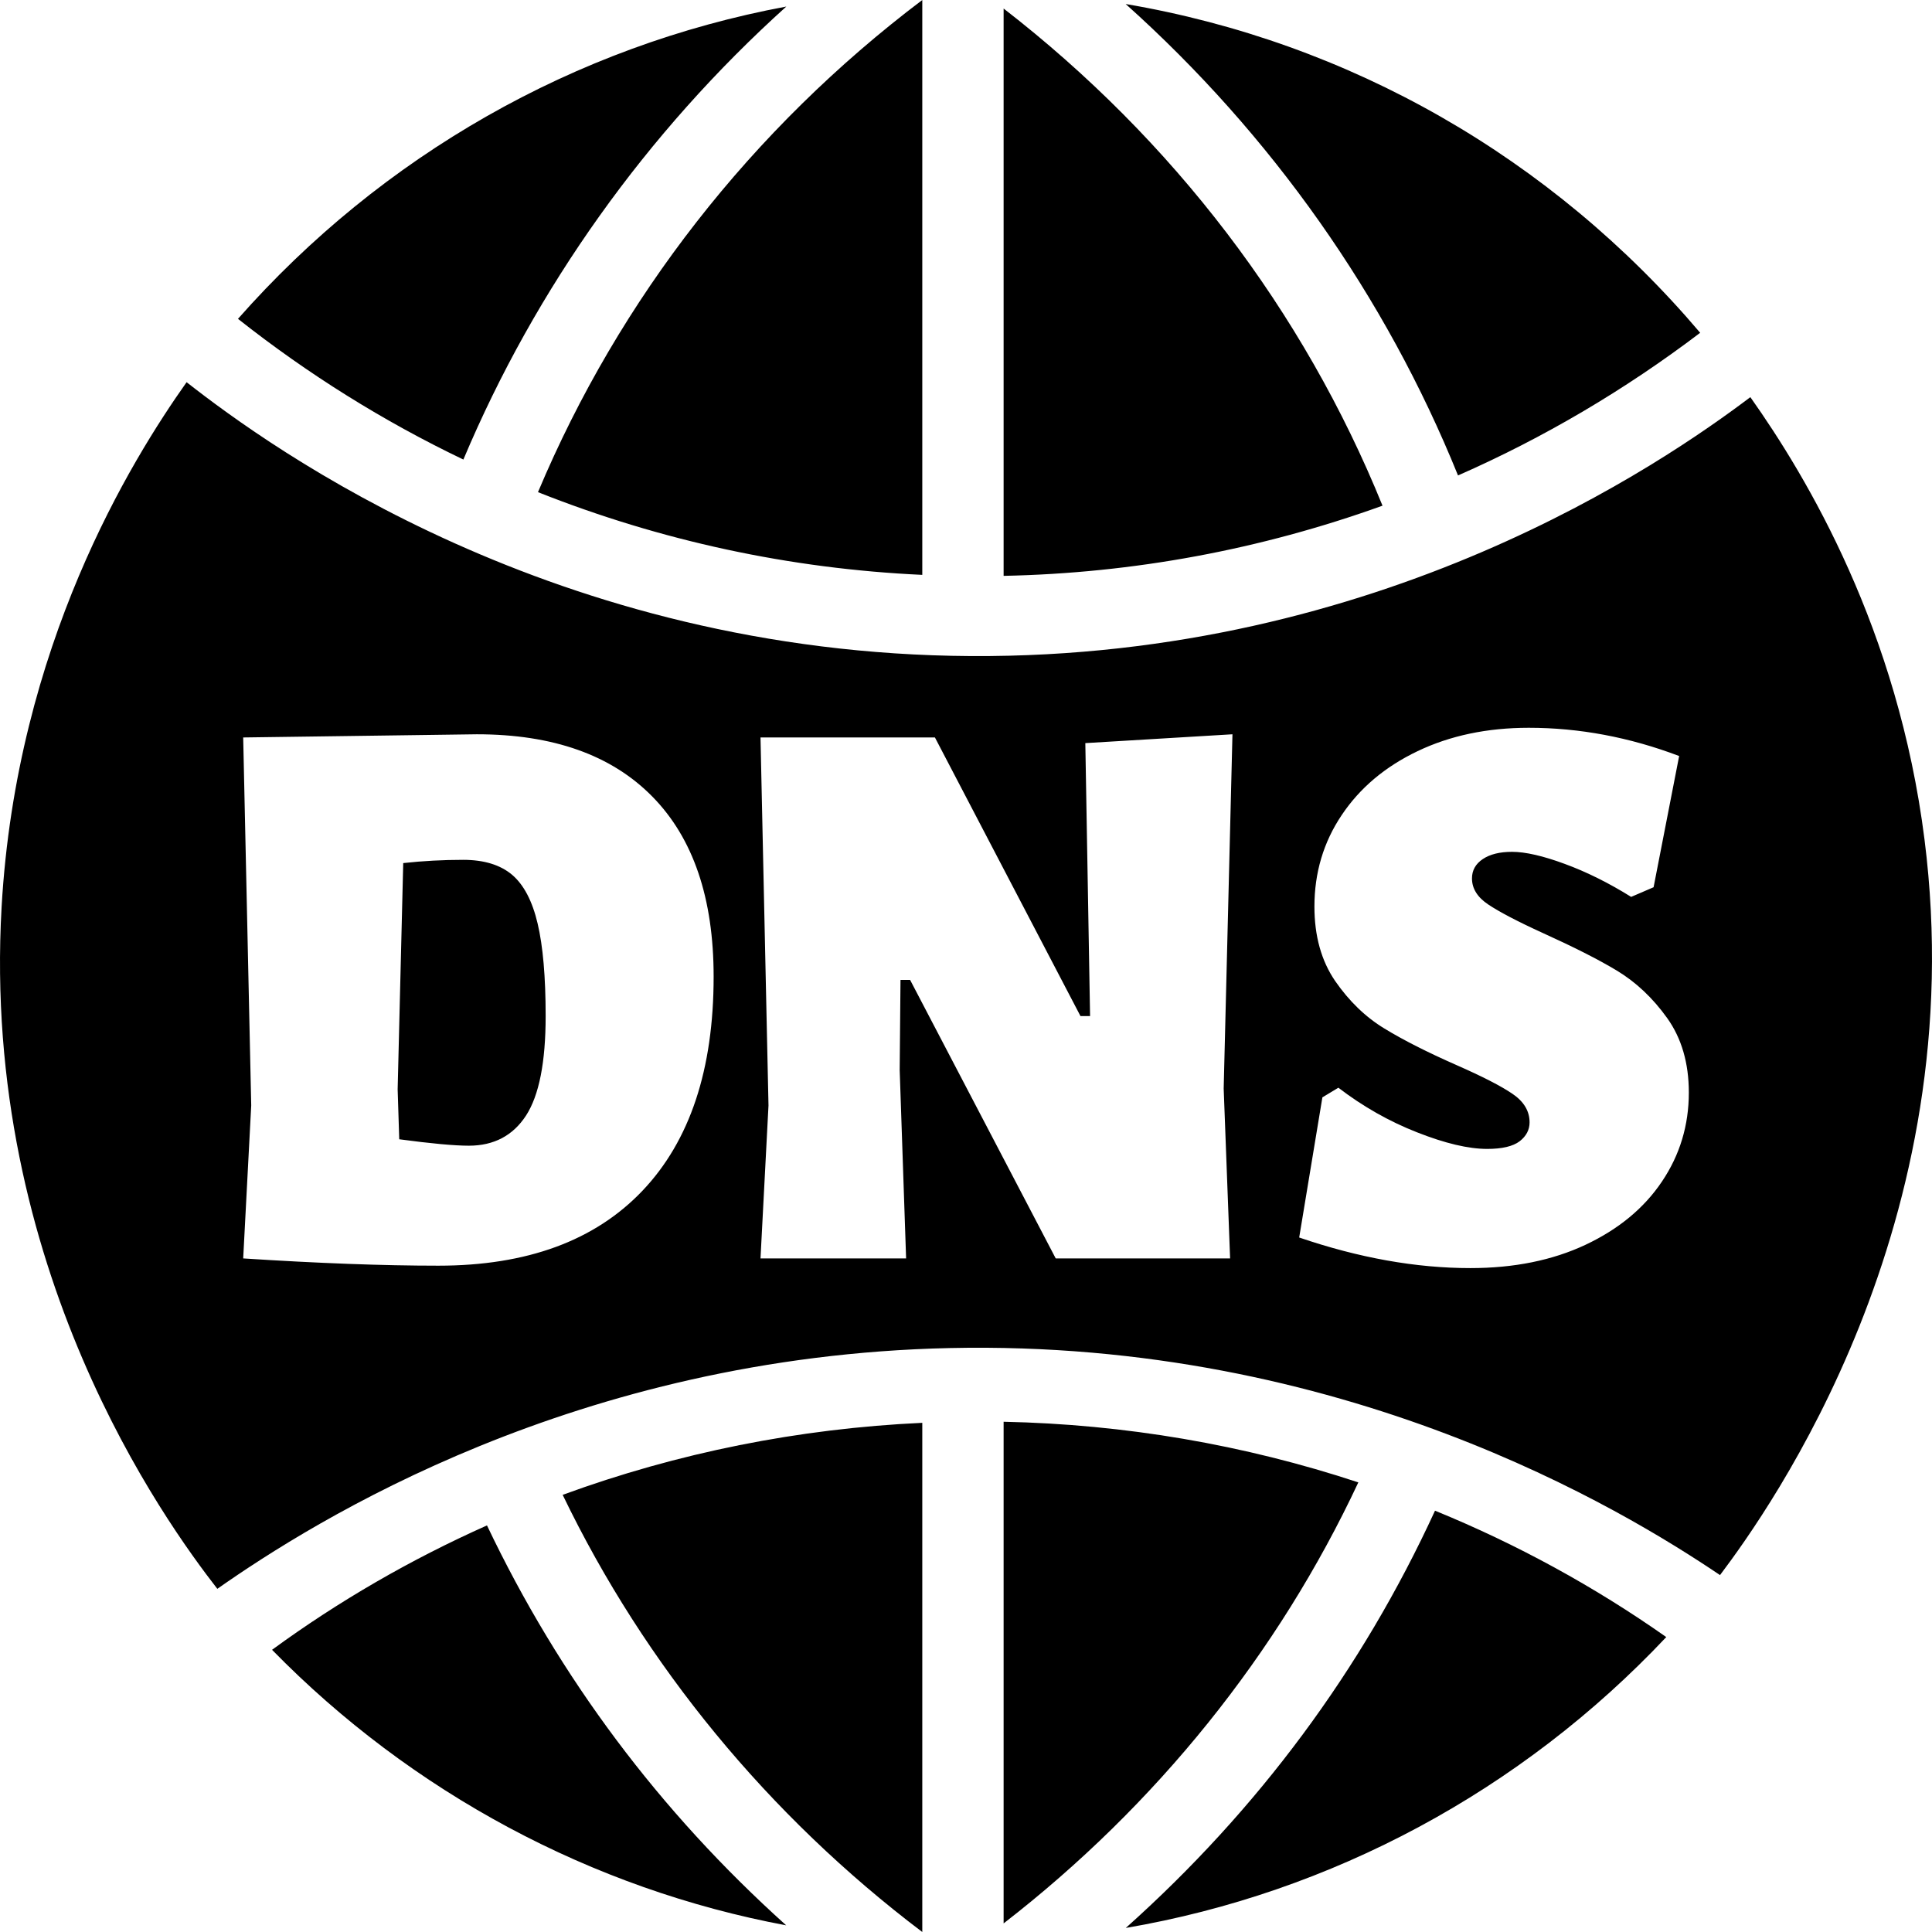 <svg width="96" height="96" viewBox="0 0 96 96" fill="none" xmlns="http://www.w3.org/2000/svg">
<path d="M25.444 43.466C24.858 42.974 24.05 42.725 23.017 42.725C22.011 42.725 21.015 42.778 20.036 42.886L19.759 54.129L19.838 56.61C21.425 56.823 22.581 56.929 23.296 56.929C24.541 56.929 25.49 56.428 26.139 55.43C26.787 54.428 27.113 52.783 27.113 50.488C27.113 48.54 26.979 47.006 26.714 45.888C26.45 44.766 26.025 43.96 25.444 43.466ZM83.917 54.288C83.917 52.821 83.555 51.588 82.841 50.587C82.127 49.589 81.29 48.801 80.338 48.227C79.384 47.653 78.16 47.041 76.678 46.368C75.404 45.788 74.496 45.308 73.955 44.947C73.414 44.587 73.142 44.154 73.142 43.647C73.142 43.247 73.321 42.927 73.679 42.687C74.037 42.447 74.52 42.327 75.132 42.327C75.792 42.327 76.667 42.526 77.752 42.927C78.837 43.325 79.939 43.873 81.051 44.566L82.166 44.086L83.436 37.566C80.972 36.632 78.479 36.163 75.963 36.163C73.895 36.163 72.053 36.553 70.438 37.325C68.823 38.096 67.564 39.159 66.665 40.506C65.763 41.85 65.313 43.367 65.313 45.047C65.313 46.514 65.659 47.746 66.345 48.748C67.035 49.746 67.85 50.535 68.792 51.108C69.731 51.682 70.93 52.288 72.387 52.93C73.659 53.489 74.582 53.962 75.151 54.349C75.719 54.733 76.004 55.207 76.004 55.77C76.004 56.141 75.838 56.455 75.509 56.71C75.178 56.961 74.639 57.089 73.897 57.089C72.969 57.089 71.809 56.815 70.418 56.267C69.028 55.723 67.721 54.981 66.503 54.048L65.709 54.527L64.556 61.491C67.523 62.504 70.36 63.011 73.062 63.011C75.236 63.011 77.144 62.624 78.787 61.851C80.428 61.078 81.696 60.03 82.582 58.709C83.471 57.389 83.917 55.916 83.917 54.288ZM60.804 54.088L61.24 36.486L53.929 36.925L54.165 50.488H53.688L46.456 36.644H37.789L38.186 54.929L37.789 62.53H45.024L44.705 53.17L44.745 48.69H45.222L52.458 62.53H61.123L60.804 54.088ZM35.46 48.528C35.46 44.632 34.447 41.651 32.42 39.587C30.391 37.519 27.482 36.486 23.692 36.486L12.084 36.644L12.483 54.929L12.084 62.53C15.793 62.77 19.029 62.891 21.783 62.891C26.186 62.891 29.563 61.648 31.922 59.169C34.281 56.689 35.46 53.144 35.46 48.528ZM85.467 78.265C80.644 75.012 66.742 66.556 47.189 66.984C28.64 67.391 15.628 75.56 10.799 78.948C8.224 75.633 -0.94 63.019 0.079 45.077C0.817 32.079 6.523 22.876 9.272 18.991C13.501 22.305 27.573 32.483 48.251 32.6C68.618 32.714 82.649 22.996 86.974 19.734C89.804 23.728 94.311 31.291 95.628 41.717C98.049 60.806 87.951 74.969 85.467 78.265ZM11.825 15.843C15.296 18.586 19.055 20.935 23.025 22.835C26.613 14.312 32.126 6.585 39.072 0.325C28.565 2.281 18.991 7.72 11.825 15.843ZM26.732 24.455C32.836 26.878 39.251 28.261 45.828 28.565V0C37.353 6.406 30.776 14.833 26.732 24.455ZM49.869 0.424V28.614C56.314 28.483 62.642 27.309 68.696 25.127C64.766 15.438 58.281 6.939 49.869 0.424ZM55.934 0.199C63.171 6.681 68.847 14.721 72.448 23.625C76.711 21.752 80.749 19.368 84.481 16.536C77.086 7.82 67.052 2.09 55.934 0.199ZM71.305 75.065C67.675 82.965 62.514 89.924 55.939 95.799C66.168 94.048 75.602 88.982 82.796 81.345C79.23 78.837 75.369 76.725 71.305 75.065ZM49.869 70.646V95.573C57.452 89.703 63.514 82.163 67.495 73.659C61.813 71.783 55.893 70.772 49.869 70.646ZM27.959 74.278C32.036 82.739 38.188 90.221 45.828 96V70.699C39.689 70.984 33.685 72.181 27.959 74.278ZM39.066 95.669C29.42 93.869 20.457 89.072 13.518 81.978C16.83 79.556 20.416 77.484 24.198 75.797C27.791 83.351 32.783 90.024 39.066 95.669Z" fill="black"/>
</svg>
